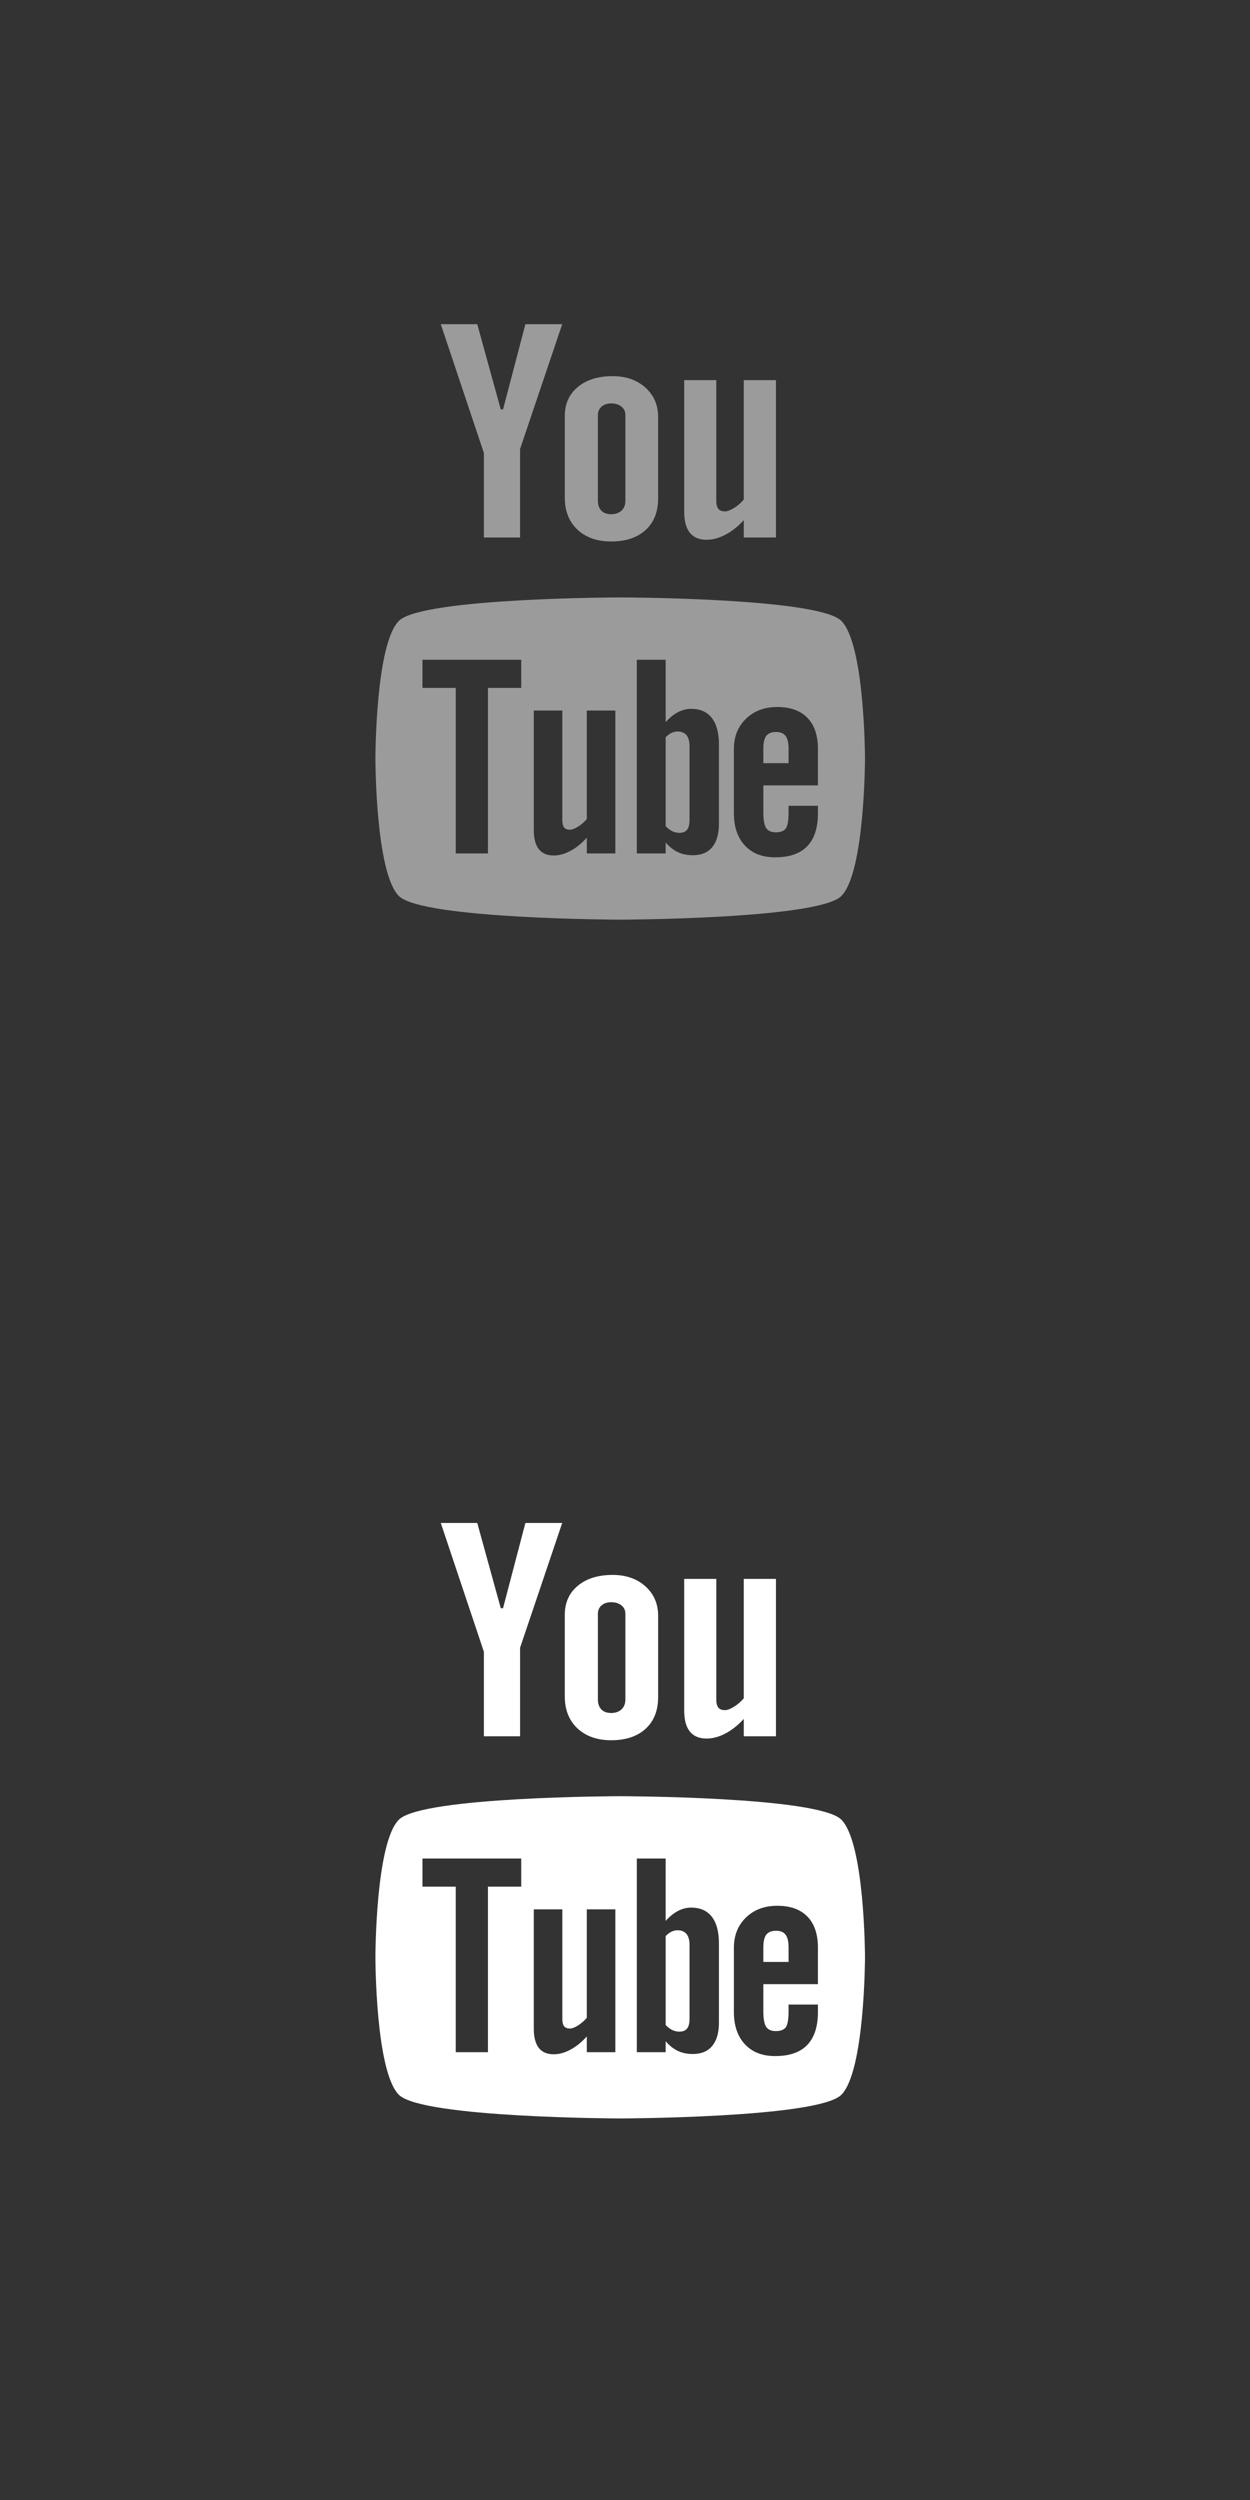 <?xml version="1.0" encoding="utf-8"?>
<!-- Generator: Adobe Illustrator 16.2.1, SVG Export Plug-In . SVG Version: 6.00 Build 0)  -->
<!DOCTYPE svg PUBLIC "-//W3C//DTD SVG 1.1//EN" "http://www.w3.org/Graphics/SVG/1.1/DTD/svg11.dtd">
<svg version="1.1" xmlns="http://www.w3.org/2000/svg" xmlns:xlink="http://www.w3.org/1999/xlink" x="0px" y="0px" width="122px"
	 height="244px" viewBox="0 0 122 244" enable-background="new 0 0 122 244" xml:space="preserve">
<rect x="0" y="0" width="122" height="244" fill="#333333" stroke="none"/>
<g id="Layer_2">
</g>
<g id="tw" display="none">
	<g display="inline">
		<g>
			<path fill-rule="evenodd" clip-rule="evenodd" fill="#9B9B9B" d="M30.453,83.868c7.239,0.664,13.594-1.106,19.415-5.467
				c-3.77-0.228-6.844-1.566-9.332-4.173c-1.399-1.464-2.667-3.653-2.857-4.968c1.846,0.245,3.677,0.283,5.508-0.268
				c-2.968-0.812-5.47-2.33-7.384-4.742c-1.907-2.404-2.833-5.154-2.878-8.341c1.858,0.926,3.727,1.524,5.926,1.615
				c-3.496-2.585-5.45-5.882-5.77-10.06c-0.203-2.654,0.371-5.153,1.74-7.508c7.152,8.392,16.142,12.999,27.192,13.763
				c-0.396-1.943-0.471-3.76-0.07-5.572c1.108-4.996,4.067-8.429,8.926-9.988c4.835-1.552,9.227-0.48,13.002,2.918
				c0.519,0.468,0.938,0.569,1.582,0.404c2.438-0.621,4.767-1.507,6.959-2.742c0.083-0.046,0.172-0.078,0.422-0.194
				c-1.026,3.088-2.892,5.331-5.422,7.104c2.447-0.216,4.757-0.925,7.017-1.845c0.045,0.06,0.091,0.117,0.137,0.176
				c-0.989,1.165-1.927,2.379-2.983,3.48c-0.896,0.936-1.903,1.771-2.912,2.587c-0.421,0.339-0.574,0.659-0.572,1.2
				c0.028,11.545-4.109,21.338-12.568,29.2c-5.488,5.099-12.079,7.965-19.496,8.944c-8.801,1.162-17.051-0.431-24.709-4.96
				C31.083,84.291,30.854,84.13,30.453,83.868z"/>
		</g>
	</g>
	<g display="inline">
		<g>
			<path fill-rule="evenodd" clip-rule="evenodd" fill="#FFFFFF" d="M29.944,206.368c7.239,0.664,13.594-1.106,19.415-5.467
				c-3.77-0.228-6.844-1.566-9.332-4.173c-1.399-1.464-2.667-3.653-2.857-4.968c1.846,0.245,3.677,0.283,5.508-0.268
				c-2.968-0.812-5.47-2.33-7.384-4.742c-1.907-2.404-2.833-5.154-2.878-8.341c1.858,0.926,3.727,1.524,5.926,1.615
				c-3.496-2.585-5.45-5.882-5.77-10.06c-0.203-2.654,0.371-5.153,1.74-7.508c7.152,8.392,16.142,12.999,27.192,13.763
				c-0.396-1.943-0.471-3.76-0.07-5.572c1.108-4.996,4.067-8.429,8.926-9.988c4.835-1.552,9.227-0.48,13.002,2.918
				c0.519,0.468,0.938,0.569,1.582,0.404c2.438-0.621,4.767-1.507,6.959-2.742c0.083-0.046,0.172-0.078,0.422-0.194
				c-1.026,3.088-2.892,5.331-5.422,7.104c2.447-0.216,4.757-0.925,7.017-1.845c0.045,0.06,0.091,0.117,0.137,0.176
				c-0.989,1.165-1.927,2.379-2.983,3.48c-0.896,0.936-1.903,1.771-2.912,2.587c-0.421,0.339-0.574,0.659-0.572,1.2
				c0.028,11.545-4.109,21.338-12.568,29.2c-5.488,5.099-12.079,7.965-19.496,8.944c-8.801,1.162-17.051-0.431-24.709-4.96
				C30.575,206.791,30.346,206.63,29.944,206.368z"/>
		</g>
	</g>
</g>
<g id="Layer_3" display="none">
	<g id="_x23_020201ff" display="inline">
		<path fill="#9B9B9B" d="M54.639,35.087c2.248-2.141,5.445-2.863,8.461-2.953c3.188-0.029,6.379-0.011,9.568-0.01
			c0.013,3.365,0.013,6.731-0.002,10.096c-2.061-0.003-4.124,0.005-6.185-0.003c-1.308-0.082-2.649,0.909-2.888,2.205
			c-0.031,2.251-0.011,4.504-0.01,6.756c3.023,0.012,6.046-0.004,9.069,0.007c-0.221,3.257-0.625,6.5-1.1,9.729
			c-2.669,0.025-5.342-0.003-8.013,0.013c-0.023,9.607,0.013,19.213-0.018,28.82c-3.967,0.017-7.936-0.007-11.903,0.011
			c-0.075-9.608,0.006-19.221-0.042-28.829c-1.935-0.021-3.871,0.013-5.806-0.017c0.007-3.23,0.002-6.459,0.003-9.688
			c1.934-0.023,3.869,0.005,5.803-0.013c0.059-3.14-0.059-6.284,0.062-9.42C51.834,39.306,52.781,36.803,54.639,35.087z"/>
	</g>
	<g id="_x23_020201ff_1_" display="inline">
		<path fill="#FFFFFF" d="M55.922,157.261c2.248-2.141,5.445-2.863,8.461-2.953c3.188-0.028,6.379-0.011,9.568-0.011
			c0.013,3.365,0.013,6.731-0.002,10.096c-2.061-0.003-4.124,0.006-6.185-0.003c-1.308-0.081-2.649,0.909-2.888,2.204
			c-0.031,2.252-0.011,4.505-0.01,6.757c3.023,0.013,6.046-0.004,9.069,0.007c-0.221,3.258-0.625,6.5-1.1,9.73
			c-2.669,0.024-5.342-0.004-8.013,0.013c-0.023,9.606,0.013,19.214-0.018,28.819c-3.967,0.018-7.936-0.007-11.903,0.012
			c-0.075-9.607,0.006-19.221-0.042-28.829c-1.935-0.021-3.871,0.013-5.806-0.017c0.007-3.23,0.002-6.459,0.003-9.688
			c1.934-0.023,3.869,0.004,5.803-0.014c0.059-3.141-0.059-6.283,0.062-9.42C53.118,161.479,54.064,158.977,55.922,157.261z"/>
	</g>
</g>
<g id="Layer_4" display="none">
	<g display="inline">
		<path fill-rule="evenodd" clip-rule="evenodd" fill="#9B9B9B" d="M57.125,71.353c-0.561,2.188-1.185,4.295-1.633,6.439
			c-0.977,4.675-3.195,8.728-6.045,12.48c-0.249,0.327-0.645,0.795-0.944,0.776c-0.583-0.039-0.392-0.7-0.45-1.097
			c-0.713-4.887-0.423-9.698,0.847-14.493c1.274-4.809,2.323-9.678,3.448-14.526c0.069-0.299-0.01-0.666-0.116-0.968
			c-0.997-2.886-1.172-5.776-0.083-8.676c0.476-1.267,1.207-2.368,2.267-3.226c0.949-0.767,2.025-1.203,3.258-1.212
			c2.346-0.019,3.995,1.406,4.374,3.736c0.287,1.765-0.119,3.448-0.581,5.116c-0.665,2.397-1.373,4.783-2.091,7.165
			c-1.326,4.391,2.404,7.68,6.709,6.607c1.86-0.463,3.306-1.558,4.5-3.01c1.753-2.133,2.766-4.621,3.398-7.276
			c0.708-2.977,1.102-5.999,0.64-9.043c-0.816-5.377-4.001-8.706-9.24-9.914c-5.059-1.167-9.879-0.479-14.163,2.651
			c-5.43,3.969-6.97,10.868-5.792,15.49c0.33,1.29,0.921,2.452,1.802,3.447c0.527,0.597,0.678,1.214,0.438,1.98
			c-0.241,0.763-0.393,1.553-0.598,2.328c-0.272,1.027-0.872,1.319-1.858,0.886c-2.884-1.262-4.66-3.539-5.582-6.453
			c-2.004-6.338-0.851-12.197,3.066-17.489c3.569-4.824,8.5-7.482,14.345-8.493c4.198-0.726,8.388-0.675,12.448,0.751
			c6.681,2.346,11.147,6.823,12.88,13.799c0.705,2.837,0.493,5.709,0.073,8.562c-0.595,4.026-1.914,7.783-4.401,11.053
			c-3.214,4.225-7.461,6.542-12.806,6.568C61.968,75.325,59.183,74.136,57.125,71.353z"/>
	</g>
	<g display="inline">
		<path fill-rule="evenodd" clip-rule="evenodd" fill="#FFFFFF" d="M57.379,190c-0.561,2.188-1.185,4.295-1.633,6.439
			c-0.977,4.675-3.195,8.728-6.045,12.48c-0.249,0.326-0.645,0.795-0.944,0.775c-0.583-0.039-0.392-0.699-0.45-1.097
			c-0.713-4.888-0.423-9.698,0.847-14.493c1.274-4.809,2.323-9.678,3.448-14.526c0.069-0.3-0.01-0.665-0.116-0.968
			c-0.997-2.886-1.172-5.776-0.083-8.676c0.476-1.268,1.207-2.368,2.267-3.227c0.949-0.766,2.025-1.203,3.258-1.212
			c2.346-0.019,3.995,1.405,4.374,3.735c0.287,1.766-0.119,3.448-0.582,5.116c-0.665,2.397-1.373,4.782-2.091,7.165
			c-1.326,4.391,2.405,7.68,6.709,6.606c1.859-0.463,3.305-1.558,4.5-3.011c1.752-2.133,2.766-4.621,3.398-7.275
			c0.707-2.978,1.102-5.999,0.639-9.043c-0.816-5.378-4-8.706-9.24-9.914c-5.058-1.166-9.878-0.479-14.163,2.65
			c-5.43,3.969-6.97,10.869-5.792,15.49c0.33,1.291,0.921,2.452,1.802,3.447c0.527,0.597,0.678,1.214,0.438,1.98
			c-0.241,0.763-0.393,1.553-0.598,2.328c-0.272,1.027-0.872,1.318-1.858,0.886c-2.884-1.263-4.66-3.539-5.582-6.453
			c-2.004-6.338-0.851-12.196,3.066-17.489c3.569-4.823,8.5-7.481,14.345-8.492c4.198-0.727,8.389-0.675,12.447,0.751
			c6.682,2.346,11.148,6.823,12.881,13.799c0.705,2.837,0.492,5.709,0.072,8.562c-0.594,4.026-1.914,7.783-4.4,11.053
			c-3.215,4.225-7.461,6.541-12.807,6.568C62.221,193.973,59.436,192.783,57.379,190z"/>
	</g>
</g>
<g id="Layer_5">
	<g>
		<g>
			<polygon fill="#9B9B9B" points="43.021,31.641 46.58,31.641 48.875,39.962 49.096,39.962 51.279,31.641 54.871,31.641 
				50.759,43.822 50.759,52.46 47.227,52.46 47.227,44.211 			"/>
			<path fill="#9B9B9B" d="M55.124,40.614c0-1.192,0.422-2.139,1.27-2.843c0.844-0.706,1.982-1.058,3.405-1.058
				c1.297,0,2.362,0.372,3.193,1.116c0.826,0.743,1.242,1.701,1.242,2.872v7.935c0,1.313-0.406,2.342-1.217,3.09
				c-0.818,0.747-1.936,1.123-3.363,1.123c-1.37,0-2.47-0.388-3.295-1.156c-0.818-0.773-1.235-1.812-1.235-3.117V40.614
				L55.124,40.614z M58.354,48.865c0,0.421,0.115,0.744,0.338,0.977c0.222,0.231,0.541,0.346,0.957,0.346
				c0.424,0,0.76-0.119,1.012-0.351c0.252-0.237,0.377-0.562,0.377-0.971v-8.368c0-0.336-0.13-0.606-0.386-0.814
				c-0.257-0.206-0.591-0.309-1.003-0.309c-0.385,0-0.694,0.103-0.935,0.309c-0.237,0.208-0.36,0.478-0.36,0.814V48.865
				L58.354,48.865z"/>
			<path fill="#9B9B9B" d="M75.733,37.101V52.46h-3.139v-1.696c-0.572,0.624-1.176,1.104-1.805,1.429
				c-0.625,0.327-1.231,0.489-1.82,0.489c-0.731,0-1.271-0.229-1.641-0.686c-0.366-0.458-0.55-1.143-0.55-2.058V37.101h3.132v11.775
				c0,0.364,0.072,0.627,0.204,0.79c0.128,0.163,0.344,0.246,0.638,0.246c0.229,0,0.521-0.109,0.875-0.323
				c0.351-0.216,0.676-0.491,0.966-0.829V37.101H75.733z"/>
		</g>
		<g>
			<path fill="#9B9B9B" d="M66.135,71.394c-0.199,0-0.396,0.042-0.591,0.135c-0.193,0.092-0.384,0.233-0.575,0.425v8.688
				c0.225,0.225,0.447,0.395,0.663,0.493c0.212,0.098,0.436,0.151,0.672,0.151c0.342,0,0.592-0.098,0.751-0.298
				c0.16-0.195,0.243-0.512,0.243-0.96v-7.201c0-0.47-0.097-0.828-0.293-1.072C66.801,71.515,66.51,71.394,66.135,71.394z"/>
			<path fill="#9B9B9B" d="M75.746,71.444c-0.444,0-0.763,0.124-0.957,0.384c-0.194,0.244-0.287,0.666-0.287,1.249v1.409h2.463
				v-1.409c0-0.583-0.1-1.004-0.294-1.249C76.483,71.567,76.168,71.444,75.746,71.444z"/>
			<path fill="#9B9B9B" d="M82.102,60.587c-2.288-2.249-21.578-2.279-21.578-2.278c0-0.001-19.287,0.029-21.581,2.278
				c-2.295,2.252-2.302,13.373-2.302,13.437v0.021c0,0.064,0.006,11.166,2.302,13.418c2.294,2.248,21.581,2.296,21.581,2.296
				s19.29-0.049,21.578-2.296c2.305-2.26,2.322-13.439,2.322-13.439C84.424,73.96,84.4,62.84,82.102,60.587z M50.873,67.139h-3.249
				v16.155h-3.143V67.139h-3.248v-2.745h9.639V67.139L50.873,67.139z M60.058,83.294h-2.786v-1.533
				c-0.518,0.569-1.05,0.999-1.61,1.293c-0.556,0.3-1.094,0.443-1.62,0.443c-0.647,0-1.125-0.203-1.457-0.622
				c-0.322-0.418-0.487-1.035-0.487-1.868V69.349h2.786v10.695c0,0.331,0.059,0.569,0.172,0.715
				c0.122,0.151,0.313,0.222,0.573,0.222c0.202,0,0.466-0.098,0.778-0.293c0.315-0.197,0.6-0.444,0.865-0.746V69.349h2.786V83.294
				L60.058,83.294z M70.168,80.413c0,0.987-0.219,1.743-0.655,2.27c-0.436,0.528-1.07,0.788-1.896,0.788
				c-0.547,0-1.032-0.098-1.457-0.302c-0.425-0.203-0.829-0.516-1.191-0.944v1.069h-2.816v-18.9h2.816v6.085
				c0.379-0.422,0.776-0.749,1.195-0.967c0.424-0.222,0.853-0.331,1.284-0.331c0.885,0,1.558,0.296,2.021,0.888
				c0.468,0.596,0.699,1.466,0.699,2.607V80.413L70.168,80.413z M79.831,76.656h-5.329v2.627c0,0.735,0.09,1.242,0.271,1.529
				c0.188,0.283,0.5,0.422,0.944,0.422c0.462,0,0.784-0.12,0.968-0.361c0.182-0.24,0.279-0.769,0.279-1.59v-0.636h2.866v0.716
				c0,1.43-0.348,2.507-1.05,3.234c-0.694,0.719-1.738,1.077-3.127,1.077c-1.247,0-2.231-0.38-2.947-1.148
				c-0.717-0.765-1.079-1.818-1.079-3.162v-6.262c0-1.206,0.397-2.196,1.185-2.956c0.788-0.761,1.801-1.142,3.052-1.142
				c1.275,0,2.257,0.354,2.941,1.058c0.685,0.704,1.025,1.716,1.025,3.04V76.656L79.831,76.656L79.831,76.656z"/>
		</g>
	</g>
	<g>
		<g>
			<polygon fill="#FFFFFF" points="43.021,148.641 46.58,148.641 48.875,156.963 49.096,156.963 51.279,148.641 54.871,148.641 
				50.759,160.822 50.759,169.46 47.227,169.46 47.227,161.211 			"/>
			<path fill="#FFFFFF" d="M55.124,157.614c0-1.192,0.422-2.14,1.27-2.843c0.844-0.706,1.982-1.059,3.405-1.059
				c1.297,0,2.362,0.372,3.193,1.115c0.826,0.743,1.242,1.701,1.242,2.872v7.935c0,1.314-0.406,2.342-1.217,3.091
				c-0.818,0.747-1.936,1.122-3.363,1.122c-1.37,0-2.47-0.388-3.295-1.156c-0.818-0.772-1.235-1.812-1.235-3.117V157.614
				L55.124,157.614z M58.354,165.865c0,0.42,0.115,0.744,0.338,0.977c0.222,0.23,0.541,0.346,0.957,0.346
				c0.424,0,0.76-0.119,1.012-0.352c0.252-0.237,0.377-0.562,0.377-0.971v-8.368c0-0.336-0.13-0.606-0.386-0.813
				c-0.257-0.207-0.591-0.309-1.003-0.309c-0.385,0-0.694,0.102-0.935,0.309c-0.237,0.207-0.36,0.478-0.36,0.813V165.865
				L58.354,165.865z"/>
			<path fill="#FFFFFF" d="M75.733,154.101v15.359h-3.139v-1.696c-0.572,0.624-1.176,1.104-1.805,1.43
				c-0.625,0.326-1.231,0.488-1.82,0.488c-0.731,0-1.271-0.229-1.641-0.686c-0.366-0.458-0.55-1.143-0.55-2.059v-12.837h3.132
				v11.774c0,0.365,0.072,0.628,0.204,0.791c0.128,0.162,0.344,0.245,0.638,0.245c0.229,0,0.521-0.109,0.875-0.323
				c0.351-0.217,0.676-0.491,0.966-0.829v-11.658H75.733z"/>
		</g>
		<g>
			<path fill="#FFFFFF" d="M66.135,188.395c-0.199,0-0.396,0.041-0.591,0.135c-0.193,0.092-0.384,0.233-0.575,0.426v8.688
				c0.225,0.226,0.447,0.396,0.663,0.493c0.212,0.098,0.436,0.151,0.672,0.151c0.342,0,0.592-0.098,0.751-0.299
				c0.16-0.195,0.243-0.512,0.243-0.959v-7.201c0-0.471-0.097-0.828-0.293-1.072C66.801,188.516,66.51,188.395,66.135,188.395z"/>
			<path fill="#FFFFFF" d="M75.746,188.443c-0.444,0-0.763,0.124-0.957,0.385c-0.194,0.244-0.287,0.666-0.287,1.249v1.409h2.463
				v-1.409c0-0.583-0.1-1.005-0.294-1.249C76.483,188.567,76.168,188.443,75.746,188.443z"/>
			<path fill="#FFFFFF" d="M82.102,177.588c-2.288-2.25-21.578-2.279-21.578-2.278c0-0.001-19.287,0.028-21.581,2.278
				c-2.295,2.252-2.302,13.373-2.302,13.437v0.021c0,0.064,0.006,11.166,2.302,13.418c2.294,2.248,21.581,2.297,21.581,2.297
				s19.29-0.049,21.578-2.297c2.305-2.26,2.322-13.438,2.322-13.438C84.424,190.961,84.4,179.84,82.102,177.588z M50.873,184.139
				h-3.249v16.155h-3.143v-16.155h-3.248v-2.745h9.639V184.139L50.873,184.139z M60.058,200.294h-2.786v-1.533
				c-0.518,0.569-1.05,0.999-1.61,1.293c-0.556,0.3-1.094,0.443-1.62,0.443c-0.647,0-1.125-0.203-1.457-0.622
				c-0.322-0.418-0.487-1.035-0.487-1.867V186.35h2.786v10.695c0,0.33,0.059,0.568,0.172,0.715c0.122,0.15,0.313,0.223,0.573,0.223
				c0.202,0,0.466-0.099,0.778-0.294c0.315-0.197,0.6-0.444,0.865-0.745V186.35h2.786V200.294L60.058,200.294z M70.168,197.413
				c0,0.987-0.219,1.743-0.655,2.271c-0.436,0.527-1.07,0.787-1.896,0.787c-0.547,0-1.032-0.098-1.457-0.302
				c-0.425-0.202-0.829-0.516-1.191-0.944v1.069h-2.816v-18.9h2.816v6.085c0.379-0.422,0.776-0.748,1.195-0.967
				c0.424-0.223,0.853-0.331,1.284-0.331c0.885,0,1.558,0.296,2.021,0.888c0.468,0.596,0.699,1.467,0.699,2.607V197.413
				L70.168,197.413z M79.831,193.656h-5.329v2.627c0,0.734,0.09,1.242,0.271,1.529c0.188,0.282,0.5,0.422,0.944,0.422
				c0.462,0,0.784-0.121,0.968-0.361c0.182-0.24,0.279-0.77,0.279-1.59v-0.637h2.866v0.717c0,1.43-0.348,2.507-1.05,3.234
				c-0.694,0.719-1.738,1.076-3.127,1.076c-1.247,0-2.231-0.38-2.947-1.148c-0.717-0.765-1.079-1.818-1.079-3.162v-6.262
				c0-1.206,0.397-2.197,1.185-2.957c0.788-0.761,1.801-1.141,3.052-1.141c1.275,0,2.257,0.354,2.941,1.058s1.025,1.716,1.025,3.04
				V193.656L79.831,193.656L79.831,193.656z"/>
		</g>
	</g>
</g>
</svg>

